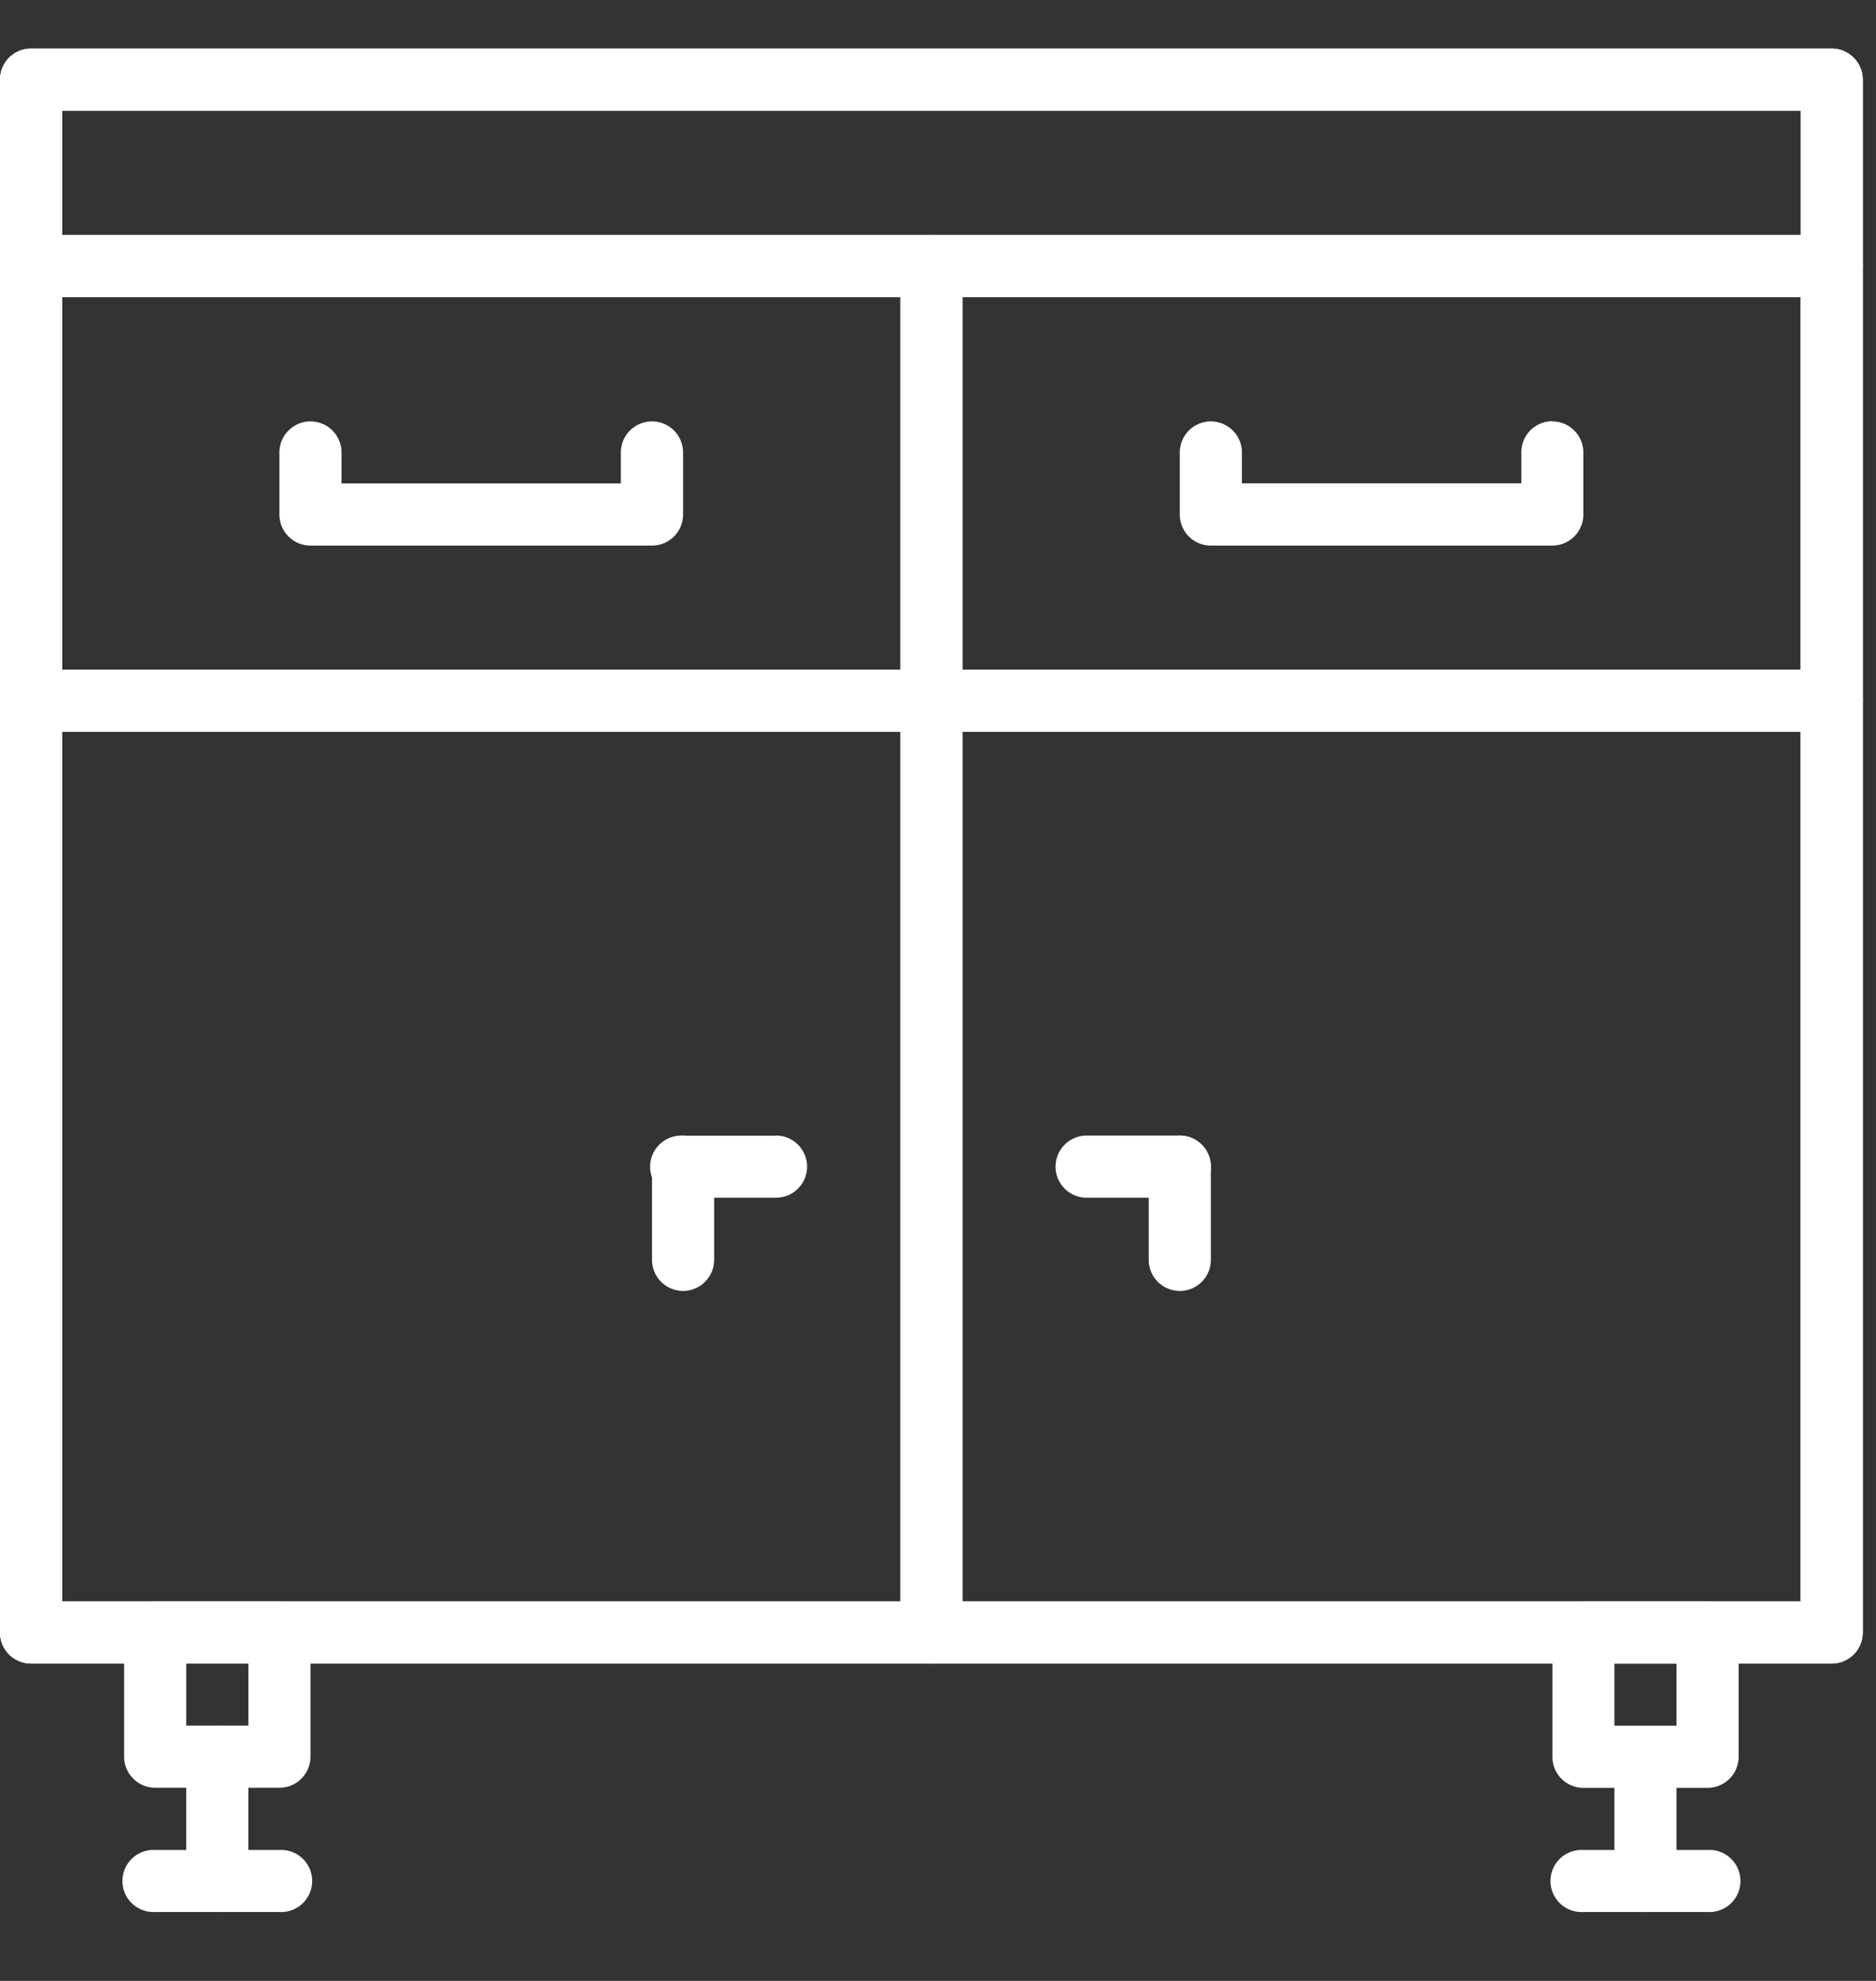 <svg fill="none" height="19" width="18" xmlns="http://www.w3.org/2000/svg"><rect width="100%" height="100%" fill="#333333" stroke="none"/><g fill="#fff"><path d="m17.576.466h-17.278a.298.298 0 0 0 -.298.298v14.894c0 .165.133.298.298.298h17.278a.298.298 0 0 0 .297-.298v-14.894a.298.298 0 0 0 -.297-.298zm-.298 14.895h-16.682v-14.301h16.682v14.3z"/><path d="m8.937 2.253h-8.64a.298.298 0 0 0 -.297.298v4.17c0 .165.133.299.298.299h8.639a.298.298 0 0 0 .298-.298v-4.17a.298.298 0 0 0 -.298-.299zm-.298 4.17h-8.043v-3.573h8.043v3.575z"/><path d="m17.575 2.253h-8.638a.298.298 0 0 0 -.298.298v4.17c0 .165.133.299.298.299h8.638a.298.298 0 0 0 .298-.298v-4.17a.298.298 0 0 0 -.298-.299zm-.297 4.17h-8.045v-3.573h8.043v3.575zm-11.023-2.381a.298.298 0 0 0 -.298.298v.297h-2.68v-.297a.298.298 0 1 0 -.596 0v.595c0 .165.134.298.298.298h3.277a.298.298 0 0 0 .298-.298v-.595a.298.298 0 0 0 -.298-.298z"/><path d="m14.895 4.04a.298.298 0 0 0 -.298.299v.297h-2.681v-.296a.298.298 0 1 0 -.596 0v.595c0 .165.133.298.298.298h3.277a.298.298 0 0 0 .297-.298v-.595a.298.298 0 0 0 -.297-.298zm1.489 11.32h-1.192a.298.298 0 0 0 -.297.298v1.192c0 .165.133.298.297.298h1.192a.298.298 0 0 0 .298-.298v-1.192a.298.298 0 0 0 -.298-.297zm-.298 1.192h-.596v-.596h.596z"/><path d="m15.788 16.552a.298.298 0 0 0 -.298.298v1.191a.298.298 0 1 0 .596 0v-1.191a.298.298 0 0 0 -.298-.298z"/><path d="m16.384 17.744h-1.192a.298.298 0 1 0 0 .595h1.192a.298.298 0 1 0 0-.595zm-13.703-2.384h-1.192a.298.298 0 0 0 -.298.297v1.192c0 .165.134.298.298.298h1.192a.298.298 0 0 0 .298-.298v-1.192a.298.298 0 0 0 -.298-.297zm-.298 1.191h-.596v-.596h.596z"/><path d="m2.085 16.552a.298.298 0 0 0 -.298.298v1.191a.298.298 0 1 0 .596 0v-1.191a.298.298 0 0 0 -.298-.298z"/><path d="m2.68 17.744h-1.19a.298.298 0 1 0 0 .595h1.19a.298.298 0 1 0 0-.595zm6.257-11.32h-8.64a.298.298 0 0 0 -.297.298v8.936c0 .165.133.298.298.298h8.639a.298.298 0 0 0 .298-.298v-8.936a.298.298 0 0 0 -.298-.298zm-.298 8.936h-8.043v-8.34h8.043z"/><path d="m17.575 6.424h-8.638a.298.298 0 0 0 -.298.298v8.936c0 .165.133.298.298.298h8.638a.298.298 0 0 0 .298-.298v-8.936a.298.298 0 0 0 -.298-.298zm-.297 8.936h-8.045v-8.34h8.043v8.34zm.297-14.894h-17.277a.298.298 0 0 0 -.298.298v1.786c0 .165.133.298.298.298h17.278a.298.298 0 0 0 .297-.298v-1.786a.298.298 0 0 0 -.297-.298zm-.298 1.787h-16.681v-1.191h16.682v1.191zm-9.83 8.64h-.894a.298.298 0 1 0 0 .595h.893a.298.298 0 1 0 0-.596z"/><path d="m6.554 10.892a.298.298 0 0 0 -.298.298v.894a.298.298 0 1 0 .596 0v-.894a.298.298 0 0 0 -.298-.298zm4.766 0h-.894a.298.298 0 1 0 0 .596h.894a.298.298 0 1 0 0-.596z"/><path d="m11.32 10.892a.298.298 0 0 0 -.298.298v.894a.298.298 0 1 0 .596 0v-.894a.298.298 0 0 0 -.298-.298z"/></g></svg>
